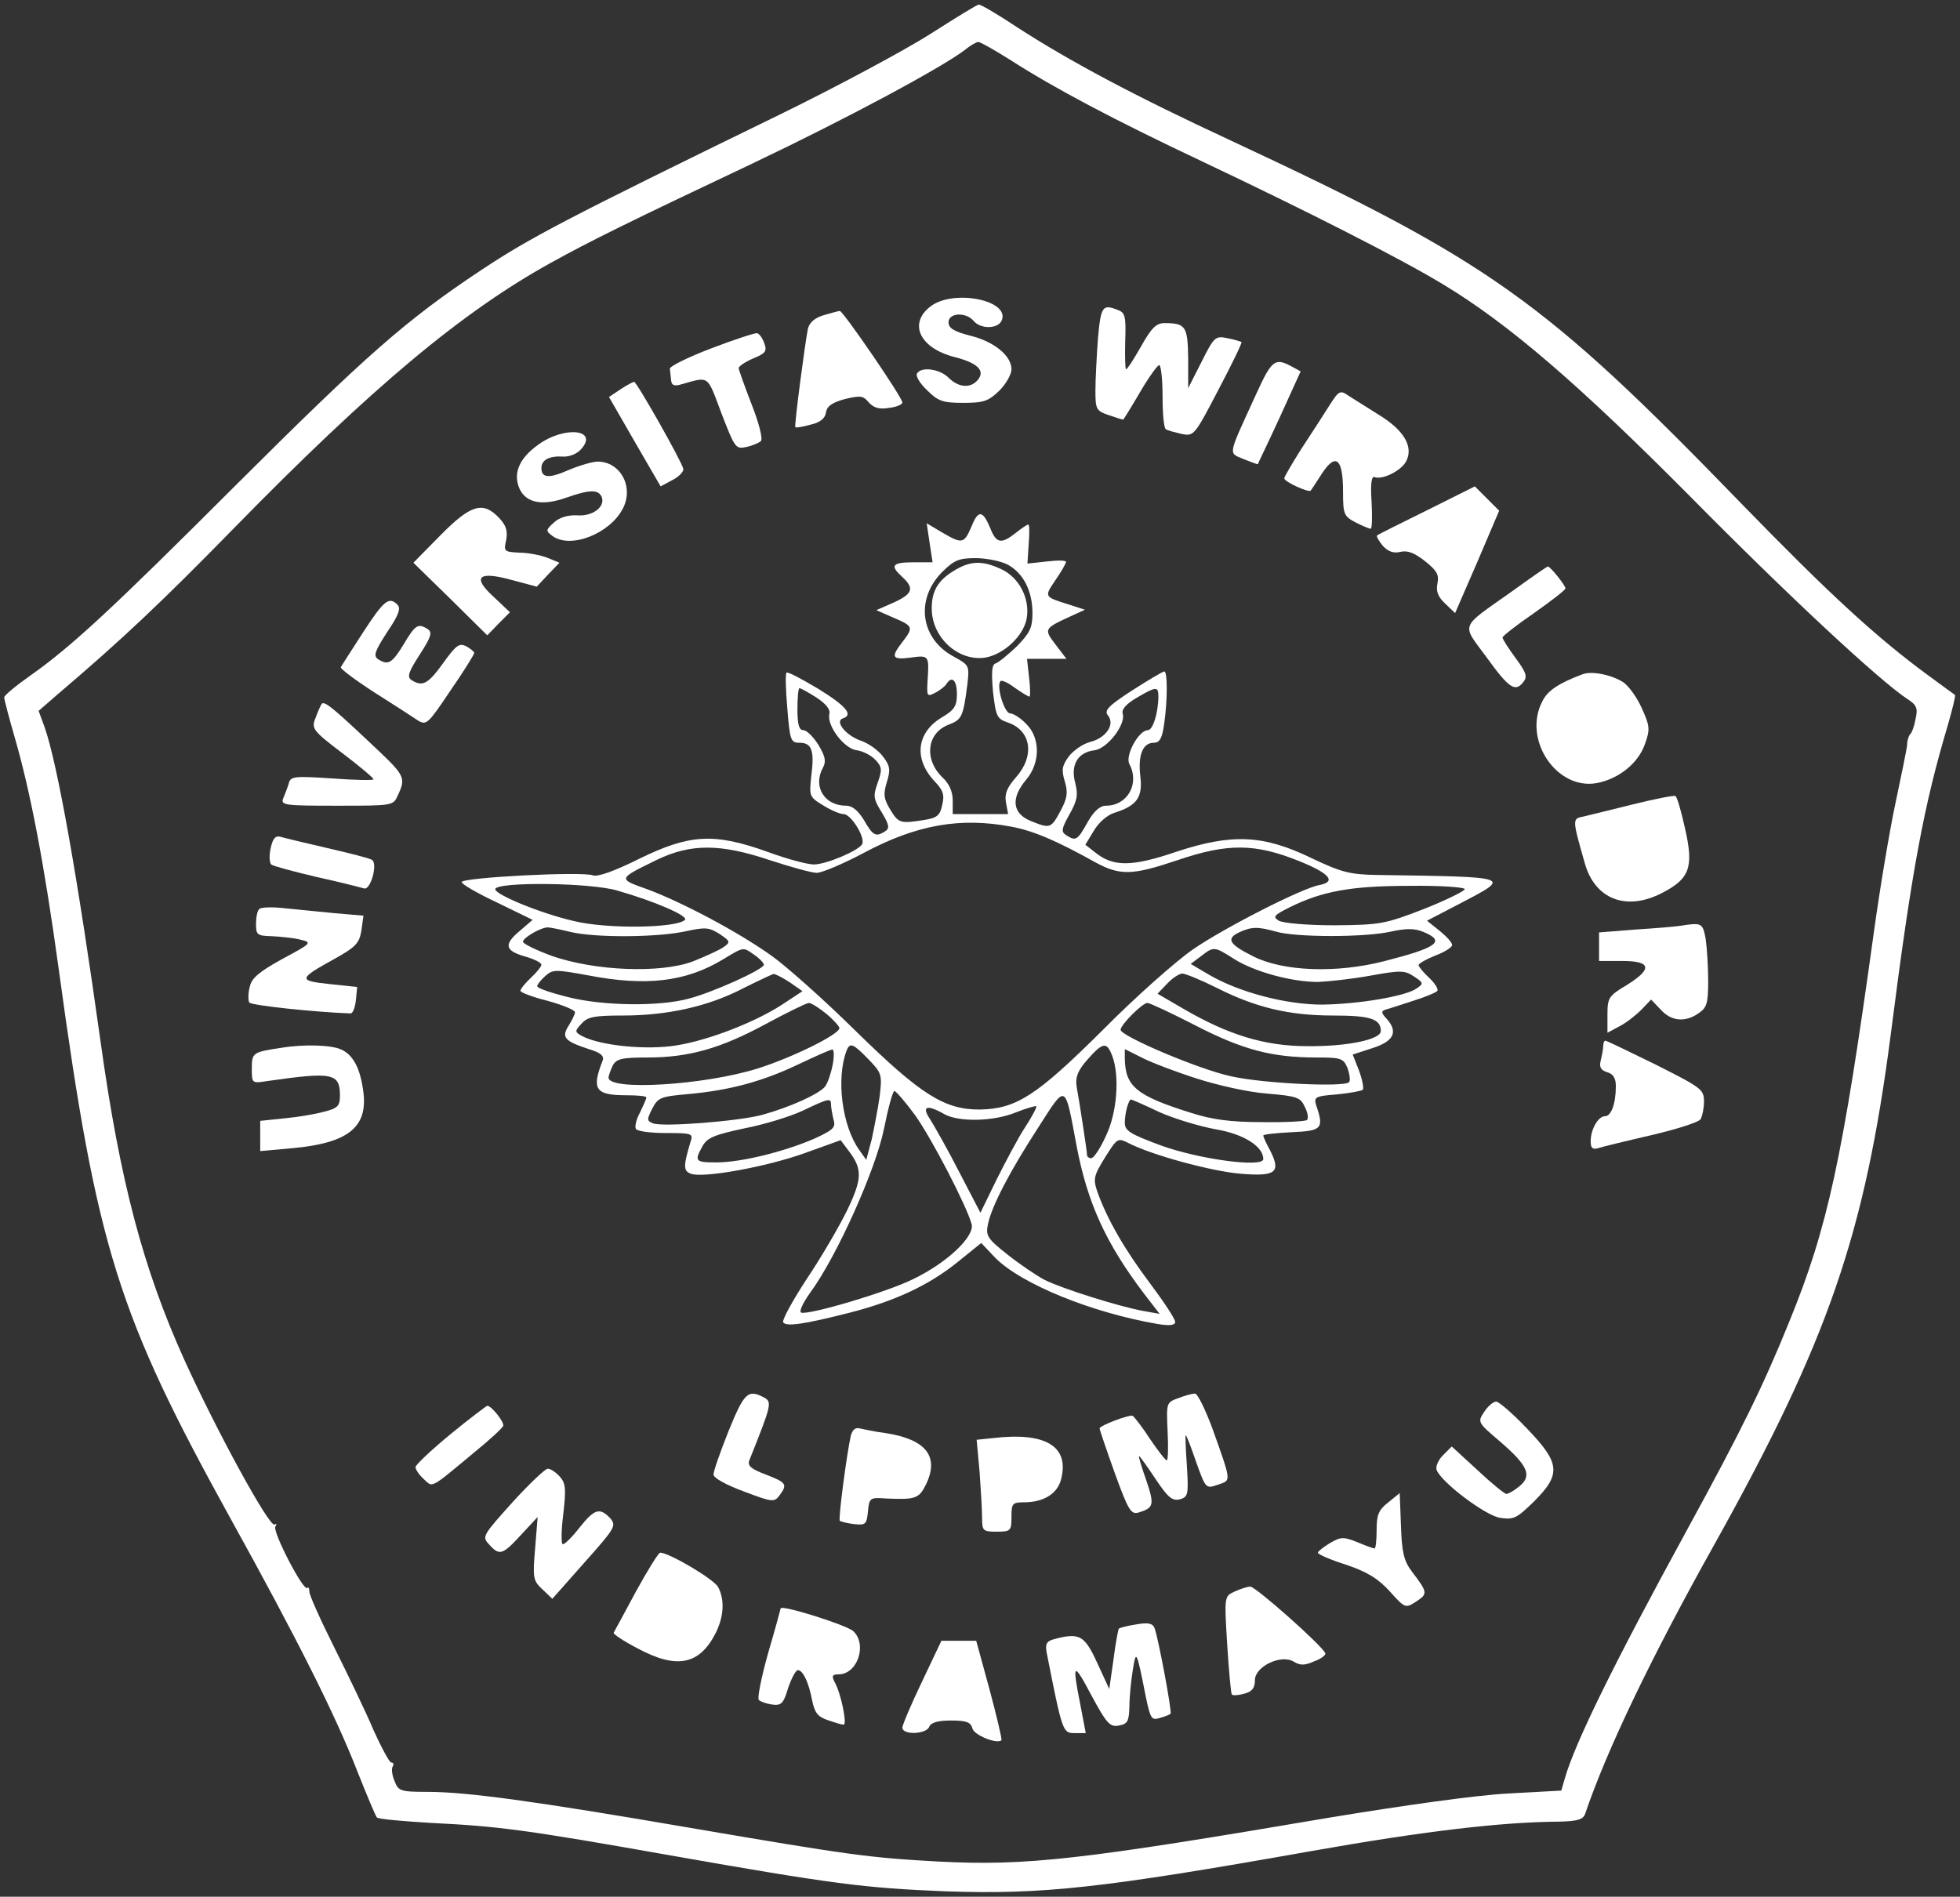 <?xml version="1.0" standalone="no"?>
<!DOCTYPE svg PUBLIC "-//W3C//DTD SVG 20010904//EN"
 "http://www.w3.org/TR/2001/REC-SVG-20010904/DTD/svg10.dtd">
<svg version="1.0" xmlns="http://www.w3.org/2000/svg"
 width="467pt" height="452pt" viewBox="0 0 467 452"
 preserveAspectRatio="xMidYMid meet">
<rect x="0" y="0" width="467" height="452" fill="#333333" stroke="none"/>
<g transform="translate(0,452) scale(0.1,-0.1)"
fill="#FFFFFF" stroke="none">
<path d="M2215 4438 c-60 -38 -220 -124 -355 -190 -515 -251 -598 -295 -714
-372 -178 -118 -274 -203 -581 -509 -299 -299 -395 -388 -493 -457 -34 -24
-62 -47 -62 -52 0 -4 11 -47 25 -95 37 -128 70 -298 105 -553 91 -666 141
-823 410 -1310 160 -289 250 -469 301 -600 23 -58 44 -108 47 -111 4 -4 62 -9
129 -13 163 -8 229 -17 568 -77 392 -69 463 -78 657 -86 231 -8 372 7 873 96
266 47 450 69 588 70 46 1 59 5 64 19 51 151 158 374 308 642 271 486 358 738
420 1215 50 392 79 546 136 737 11 38 19 71 17 72 -2 1 -30 22 -63 46 -124 91
-236 194 -445 409 -472 487 -598 577 -1215 865 -233 108 -388 191 -513 272
-45 30 -86 54 -90 53 -4 0 -56 -32 -117 -71z m194 -62 c103 -66 244 -141 456
-241 249 -118 470 -230 574 -293 156 -94 325 -240 589 -506 231 -234 450 -438
517 -482 22 -14 25 -22 19 -48 -3 -17 -9 -33 -13 -36 -3 -3 -7 -14 -7 -25 -1
-11 -14 -74 -28 -140 -14 -66 -37 -203 -51 -305 -75 -542 -110 -705 -202 -930
-61 -151 -115 -261 -243 -495 -176 -322 -266 -506 -291 -591 l-9 -31 -128 -7
c-75 -4 -246 -28 -422 -57 -594 -101 -724 -116 -935 -105 -164 9 -209 15 -595
81 -367 63 -528 85 -622 85 -64 0 -69 2 -78 26 -6 14 -8 30 -4 35 3 5 1 9 -4
9 -4 0 -23 35 -42 77 -18 43 -61 132 -94 198 -33 66 -60 126 -59 133 0 7 -2
11 -5 8 -9 -9 -83 134 -76 146 4 6 3 8 -2 5 -12 -7 -137 221 -215 393 -98 217
-153 425 -199 755 -55 394 -103 665 -134 753 l-14 38 46 40 c155 132 248 220
422 398 326 333 541 513 753 630 92 51 185 97 479 236 229 109 450 228 507
271 13 11 28 19 32 19 5 0 40 -20 78 -44z"/>
<path d="M2216 3789 c-52 -41 -24 -99 59 -120 54 -14 73 -32 55 -54 -17 -21
-46 -19 -70 5 -21 21 -65 27 -75 10 -4 -6 7 -24 24 -40 26 -26 37 -30 86 -30
49 0 60 4 86 29 16 16 29 39 29 51 0 32 -41 66 -98 80 -39 10 -52 18 -52 32 0
23 42 25 60 3 17 -20 59 -19 67 2 19 48 -117 75 -171 32z"/>
<path d="M2616 3713 c-3 -42 -6 -97 -6 -124 0 -44 2 -48 31 -58 18 -6 33 -11
35 -11 1 0 19 29 40 65 21 36 42 65 46 65 4 0 8 -33 8 -74 0 -41 3 -77 8 -79
4 -3 21 -7 37 -11 30 -6 31 -4 88 105 32 61 57 112 55 114 -2 1 -17 6 -33 9
-29 6 -32 4 -62 -56 l-32 -63 0 71 c-1 77 -6 84 -57 84 -19 0 -31 -12 -55 -55
-17 -30 -33 -55 -36 -55 -2 0 -3 30 -2 67 2 58 0 68 -17 74 -37 15 -41 10 -48
-68z"/>
<path d="M1963 3769 c-21 -6 -34 -17 -38 -32 -7 -35 -33 -232 -30 -235 2 -2
18 1 36 6 23 5 35 15 37 29 2 15 15 24 45 32 37 9 44 8 57 -8 12 -13 25 -17
48 -13 18 2 32 8 32 13 0 12 -142 219 -149 218 -3 0 -21 -5 -38 -10z"/>
<path d="M1695 3690 c-55 -21 -100 -43 -99 -49 1 -6 2 -18 3 -27 1 -12 7 -15
24 -10 68 19 61 24 96 -69 32 -83 34 -86 60 -80 14 3 30 10 34 14 5 5 -5 44
-22 87 -17 44 -31 83 -31 87 0 4 16 15 35 23 29 12 33 17 26 36 -4 12 -12 23
-17 24 -5 1 -54 -15 -109 -36z"/>
<path d="M2994 3583 c-70 -153 -68 -141 -31 -157 18 -7 33 -13 34 -12 0 1 24
50 52 111 l50 110 -22 12 c-39 21 -47 15 -83 -64z"/>
<path d="M1478 3592 l-27 -18 61 -106 62 -107 28 15 c16 8 28 21 26 27 -5 20
-111 207 -117 207 -3 0 -18 -8 -33 -18z"/>
<path d="M3167 3553 c-13 -21 -43 -67 -66 -102 -22 -35 -41 -67 -41 -71 0 -8
59 -35 63 -29 2 2 14 21 27 41 33 50 50 35 50 -43 0 -55 2 -59 30 -74 16 -8
32 -15 36 -15 3 0 4 29 2 64 -3 44 0 62 7 59 19 -7 63 15 75 37 19 35 -5 75
-64 111 -28 18 -61 38 -73 46 -20 14 -23 12 -46 -24z"/>
<path d="M1282 3460 c-46 -33 -60 -69 -44 -105 16 -34 55 -41 111 -21 57 20
77 20 85 1 8 -23 -22 -46 -59 -43 -22 1 -42 -5 -55 -17 -20 -18 -20 -20 -4
-32 43 -32 137 5 168 65 27 52 -6 112 -60 112 -12 0 -43 -9 -69 -20 -48 -21
-65 -19 -65 5 0 19 19 29 51 27 15 -1 33 6 43 17 44 48 -39 57 -102 11z"/>
<path d="M3400 3304 c-63 -31 -117 -58 -119 -60 -2 -2 4 -13 14 -25 13 -14 26
-18 42 -14 17 4 34 -3 58 -22 29 -23 34 -33 30 -53 -4 -19 1 -32 18 -48 l24
-23 53 122 52 122 -29 29 -29 29 -114 -57z"/>
<path d="M1050 3245 l-65 -66 88 -86 88 -87 27 28 27 27 -38 36 c-53 48 -38
63 42 41 l60 -16 27 29 27 28 -29 12 c-16 6 -46 12 -67 12 -36 2 -37 3 -31 30
4 22 0 35 -17 53 -38 40 -67 32 -139 -41z"/>
<path d="M2315 3266 c-18 -42 -22 -43 -70 -15 l-37 22 7 -47 7 -46 -46 0 c-51
0 -56 -8 -26 -35 29 -27 25 -40 -21 -61 l-41 -18 41 -18 c47 -20 48 -23 21
-58 -28 -36 -25 -43 20 -37 44 6 44 5 40 -56 -2 -36 -1 -38 18 -28 12 6 24 16
27 21 13 21 25 9 25 -24 0 -28 -6 -38 -35 -55 -61 -36 -69 -99 -18 -153 20
-21 24 -32 18 -56 -5 -25 -12 -31 -43 -36 -57 -9 -61 -8 -81 25 -15 25 -17 36
-8 65 9 29 8 39 -9 61 -11 15 -35 32 -53 38 -35 12 -63 46 -43 53 26 8 9 29
-59 71 -39 23 -72 41 -75 38 -3 -2 -2 -41 2 -86 6 -75 8 -81 29 -81 29 0 36
-18 28 -79 -5 -48 -5 -50 28 -70 19 -12 41 -21 49 -21 18 0 53 -57 44 -72 -10
-16 -86 -48 -115 -48 -15 0 -64 13 -110 30 -128 46 -186 42 -305 -16 -60 -30
-100 -44 -111 -40 -25 10 -313 -5 -313 -16 0 -5 38 -27 85 -49 l84 -41 -29
-25 c-40 -33 -38 -48 10 -62 22 -6 40 -15 40 -20 0 -4 -11 -18 -25 -31 -14
-13 -25 -27 -25 -31 0 -4 29 -15 65 -24 36 -10 65 -22 65 -27 0 -5 -7 -19 -15
-32 -18 -28 -10 -37 48 -56 27 -8 37 -16 33 -27 -27 -69 -18 -83 57 -83 26 0
47 -2 47 -5 0 -4 -7 -19 -15 -36 -9 -16 -13 -34 -10 -39 3 -6 36 -10 72 -10
63 0 65 -1 58 -22 -17 -57 -17 -68 1 -75 29 -11 179 16 271 49 l86 31 18 -24
c34 -44 34 -67 -2 -142 -19 -39 -62 -113 -97 -165 -34 -52 -59 -98 -56 -103 7
-11 49 -5 159 23 109 28 189 66 256 120 l57 46 33 -35 c61 -62 229 -131 387
-158 30 -5 42 -3 42 5 0 7 -27 48 -60 92 -61 81 -102 153 -125 217 -11 32 -9
39 18 83 29 46 30 47 56 34 54 -28 196 -67 267 -73 84 -7 97 3 70 56 -9 16
-16 32 -16 35 0 3 30 6 68 8 72 3 77 9 58 64 -6 20 -2 22 49 26 30 3 58 8 62
11 3 4 -1 24 -9 46 l-15 38 46 15 c51 16 63 38 36 69 -14 15 -15 19 -4 23 8 2
38 12 66 21 29 9 55 20 58 24 2 5 -7 19 -20 31 -14 13 -25 27 -25 30 0 4 18
14 40 23 22 8 40 20 40 25 0 6 -14 21 -30 34 l-30 24 77 40 c126 66 130 64
-197 69 -65 1 -85 7 -155 40 -115 56 -190 59 -323 15 -106 -36 -150 -36 -193
-1 l-23 18 20 33 c11 19 32 38 49 43 54 17 68 37 62 87 -6 51 6 80 32 80 14 0
20 10 25 46 8 58 8 124 0 124 -3 0 -37 -20 -76 -45 -57 -37 -68 -48 -58 -60
17 -21 -4 -53 -42 -63 -17 -4 -40 -20 -51 -34 -17 -23 -18 -33 -10 -60 8 -27
6 -40 -10 -70 -23 -43 -25 -43 -72 -24 -43 18 -47 54 -10 98 34 40 34 100 0
133 -13 14 -31 25 -38 25 -14 0 -34 66 -23 77 3 3 18 -4 34 -16 17 -12 32 -21
35 -21 2 0 2 20 -1 45 l-5 45 47 0 47 0 -26 34 c-28 37 -28 38 35 67 l35 16
-40 13 c-58 18 -57 18 -30 58 14 20 25 40 25 43 0 4 -21 4 -46 1 l-46 -5 3 47
c2 25 2 46 -1 46 -3 0 -16 -9 -30 -20 -34 -27 -46 -25 -60 10 -18 44 -29 46
-45 6z m85 -91 c38 -20 60 -63 60 -116 0 -35 -6 -47 -37 -79 -21 -20 -44 -39
-51 -41 -9 -3 -10 -21 -6 -68 7 -58 9 -64 36 -73 55 -19 64 -79 19 -130 -22
-25 -28 -40 -24 -61 l5 -27 -66 0 -66 0 0 33 c0 21 -9 40 -24 54 -45 43 -38
106 14 126 32 12 35 19 45 97 5 44 4 45 -32 65 -80 42 -93 137 -28 202 28 28
40 33 79 33 26 0 60 -7 76 -15z m-455 -317 c24 -16 34 -29 31 -40 -6 -28 36
-83 66 -86 14 -2 34 -12 44 -23 16 -17 16 -24 5 -55 -11 -31 -10 -38 10 -70
18 -30 19 -38 8 -45 -22 -14 -29 -11 -50 26 -14 23 -28 35 -43 35 -52 0 -80
46 -55 91 8 15 5 27 -11 54 -12 19 -28 35 -36 35 -10 0 -14 13 -14 50 0 28 2
50 5 50 3 0 21 -10 40 -22z m815 3 c0 -39 -13 -81 -25 -81 -22 0 -55 -61 -44
-81 25 -47 -5 -99 -56 -99 -14 0 -29 -13 -44 -40 -24 -43 -28 -45 -51 -30 -12
8 -11 15 8 49 19 34 21 46 14 75 -12 43 6 73 45 78 31 3 76 62 68 87 -3 11 8
23 33 38 46 27 52 28 52 4z m-350 -311 c52 -10 105 -32 200 -85 59 -32 88 -31
195 5 120 41 185 40 288 -1 75 -30 92 -50 51 -58 -41 -7 -227 -102 -301 -153
-42 -29 -140 -116 -217 -194 -156 -155 -204 -186 -290 -188 -85 -1 -142 35
-297 187 -75 74 -165 154 -200 179 -81 58 -216 129 -297 159 -70 25 -71 24 23
70 81 39 151 39 270 -1 49 -16 99 -30 111 -30 12 0 62 21 111 47 127 68 231
86 353 63z m-940 -152 c91 -26 171 -61 162 -70 -20 -20 -187 -22 -264 -3 -79
18 -188 63 -188 76 0 18 225 16 290 -3z m2020 3 c0 -4 -44 -26 -97 -47 -93
-36 -104 -38 -213 -39 -64 0 -123 5 -133 11 -15 9 -12 13 26 32 77 38 145 51
285 51 72 1 132 -3 132 -8z m-2130 -102 c59 -14 208 -13 275 2 46 10 55 9 80
-7 25 -17 26 -19 9 -31 -10 -7 -43 -22 -73 -34 -77 -29 -233 -23 -336 13 -38
14 -69 29 -69 34 1 10 43 34 59 34 6 0 30 -5 55 -11z m1680 1 c47 -14 213 -14
274 0 37 8 57 8 78 -1 53 -22 33 -37 -92 -69 -115 -30 -243 -25 -314 11 -58
29 -65 42 -34 57 30 14 45 14 88 2z m-1242 -56 c12 -8 22 -19 22 -23 0 -11
-124 -67 -180 -81 -70 -19 -205 -17 -287 4 -40 10 -73 21 -73 26 0 4 9 15 19
24 18 16 24 16 101 2 139 -27 234 -16 323 38 50 30 47 30 75 10z m1142 -9 c49
-31 138 -55 200 -55 25 1 81 7 125 15 72 13 82 13 104 -2 23 -15 23 -17 7 -28
-25 -19 -140 -38 -226 -39 -85 0 -197 29 -269 71 l-44 26 24 18 c31 24 32 24
79 -6z m-1058 -56 l30 -21 -44 -29 c-64 -43 -176 -87 -255 -100 -72 -12 -182
-1 -226 22 -18 10 -18 12 -1 30 14 16 31 19 98 19 107 0 204 22 285 64 36 18
70 34 74 35 5 0 22 -9 39 -20z m1017 -13 c93 -47 172 -66 278 -66 88 0 113 -8
113 -37 0 -20 -79 -37 -175 -36 -102 0 -189 27 -297 90 l-60 35 23 24 c12 13
29 24 36 24 7 0 44 -15 82 -34z m-930 -62 c17 -14 31 -30 31 -34 0 -15 -112
-70 -194 -96 -127 -40 -356 -54 -356 -22 0 5 5 18 10 29 9 16 22 19 83 19 99
0 175 22 282 80 50 27 95 49 102 50 6 0 25 -12 42 -26z m880 -28 c113 -58 182
-76 288 -76 59 0 64 -2 74 -26 5 -15 7 -30 3 -33 -12 -12 -204 -3 -280 14 -76
16 -264 96 -264 111 0 12 52 64 64 64 5 0 57 -24 115 -54z m-780 -80 c32 -33
33 -37 27 -88 -4 -29 -13 -75 -19 -103 l-13 -49 -17 24 c-41 58 -55 170 -30
236 8 21 16 17 52 -20z m581 8 c18 -47 12 -135 -15 -191 -13 -29 -29 -53 -35
-53 -5 0 -10 3 -10 8 0 8 -17 120 -25 164 -3 21 3 37 26 63 37 42 46 43 59 9z
m-666 -21 c-4 -21 -12 -44 -18 -52 -14 -18 -85 -50 -151 -68 -57 -15 -235 -29
-259 -20 -15 6 -15 9 -2 35 14 27 20 29 88 35 96 9 173 29 261 71 40 19 76 35
80 35 4 1 5 -16 1 -36z m867 -33 c49 -16 125 -33 168 -36 71 -6 80 -9 90 -32
7 -13 9 -27 5 -31 -3 -3 -51 -6 -107 -5 -75 0 -119 6 -169 22 -131 41 -157 63
-158 130 l0 22 40 -20 c23 -12 81 -34 131 -50z m-671 -87 c40 -56 123 -216
135 -260 8 -29 -58 -92 -139 -131 -62 -31 -248 -86 -267 -80 -6 2 4 23 21 47
64 87 156 293 176 390 10 50 21 91 25 91 4 0 26 -26 49 -57z m385 -73 c26
-137 70 -233 161 -353 l37 -48 -39 7 c-56 10 -193 53 -235 74 -19 10 -59 37
-88 60 -48 38 -53 45 -47 73 9 43 52 126 121 232 66 103 62 105 90 -45z m-585
98 c0 -7 3 -23 6 -36 6 -19 -1 -25 -47 -46 -72 -31 -174 -56 -232 -56 -51 0
-53 3 -33 39 11 20 29 27 99 42 47 9 109 28 139 42 63 30 68 31 68 15z m782
-18 c36 -16 96 -34 134 -41 67 -11 114 -41 114 -71 0 -21 -151 -1 -243 32 -75
28 -87 35 -87 55 0 22 9 55 15 55 1 0 32 -13 67 -30z m-320 -37 c-17 -26 -47
-83 -68 -125 l-38 -78 -51 98 c-27 53 -59 109 -69 125 -21 31 -8 36 34 12 34
-19 116 -18 170 4 25 10 47 16 49 15 2 -2 -10 -25 -27 -51z"/>
<path d="M2273 3160 c-38 -23 -53 -48 -53 -90 0 -69 63 -127 128 -117 44 8 90
51 98 92 9 47 -17 98 -59 118 -46 22 -75 21 -114 -3z"/>
<path d="M3600 3109 c-123 -87 -118 -74 -59 -154 54 -75 69 -85 88 -61 11 13
8 23 -18 58 -17 23 -31 45 -31 49 0 3 34 30 75 58 41 29 75 55 75 59 -1 8 -36
52 -42 52 -2 0 -41 -27 -88 -61z"/>
<path d="M865 3013 c-27 -42 -51 -79 -53 -83 -1 -4 35 -31 80 -60 46 -29 92
-59 104 -67 20 -12 24 -8 77 71 32 46 57 87 57 90 0 3 -9 10 -19 16 -17 8 -24
3 -55 -40 -36 -50 -49 -57 -75 -41 -12 8 -8 19 19 61 27 42 31 53 19 61 -23
14 -29 11 -57 -36 -28 -46 -37 -51 -61 -36 -12 8 -8 19 21 64 27 40 34 57 25
66 -20 20 -32 11 -82 -66z"/>
<path d="M3770 2913 c-56 -21 -83 -39 -95 -64 -48 -91 34 -213 130 -195 52 10
98 47 114 92 13 36 12 44 -7 86 -11 25 -31 53 -44 62 -28 18 -76 28 -98 19z"/>
<path d="M766 2842 c-3 -5 -10 -21 -15 -35 -9 -23 -5 -29 65 -82 41 -31 74
-59 74 -62 0 -3 -44 -2 -99 2 -90 6 -99 5 -103 -12 -3 -10 -9 -26 -13 -35 -7
-17 3 -18 127 -18 135 0 135 0 146 25 19 40 16 47 -45 105 -109 103 -131 122
-137 112z"/>
<path d="M3890 2603 c-52 -13 -106 -26 -118 -29 -26 -5 -26 -6 4 -111 24 -86
99 -115 184 -71 66 34 76 61 55 153 -9 41 -19 76 -23 78 -4 2 -50 -7 -102 -20z"/>
<path d="M645 2499 c-4 -17 -3 -34 1 -39 5 -4 54 -17 109 -30 55 -12 105 -25
112 -27 16 -6 34 60 19 68 -6 4 -54 16 -106 28 -52 12 -102 24 -112 27 -12 3
-18 -4 -23 -27z"/>
<path d="M618 2354 c-5 -4 -8 -20 -8 -36 0 -26 3 -28 38 -29 20 -1 51 -4 67
-8 29 -7 29 -8 -42 -46 -56 -31 -74 -46 -78 -67 -4 -15 -4 -32 -1 -37 5 -7
157 -23 241 -26 6 0 11 14 13 32 l3 31 -66 7 c-75 8 -75 12 12 60 50 28 59 37
64 67 l5 36 -70 6 c-39 4 -93 9 -121 12 -27 3 -53 2 -57 -2z"/>
<path d="M4005 2314 c-11 -2 -59 -6 -107 -9 l-88 -7 0 -34 0 -34 55 0 c70 0
73 -19 10 -58 -42 -25 -45 -30 -45 -70 l0 -43 28 15 c16 8 39 26 53 40 l23 24
23 -24 c25 -28 59 -31 91 -8 19 13 22 24 22 77 0 34 -3 79 -6 100 -7 37 -9 39
-59 31z"/>
<path d="M3820 2028 c0 -7 -3 -23 -6 -35 -4 -16 0 -23 15 -28 15 -4 21 -15 21
-33 0 -42 -11 -72 -26 -72 -16 0 -34 -31 -34 -60 0 -16 5 -20 18 -16 9 3 66
17 127 31 60 14 113 31 117 38 4 7 8 26 8 42 0 29 -6 33 -115 88 -63 31 -117
57 -120 57 -3 0 -5 -6 -5 -12z"/>
<path d="M670 2023 c-68 -10 -70 -12 -70 -49 0 -36 0 -36 38 -30 154 22 172
19 172 -35 0 -24 -5 -30 -37 -38 -21 -6 -64 -13 -95 -16 l-58 -6 0 -36 0 -36
78 7 c130 12 178 49 168 132 -7 57 -24 90 -53 103 -23 11 -90 13 -143 4z"/>
<path d="M1736 1110 c-20 -50 -36 -96 -36 -104 0 -8 31 -25 72 -40 68 -26 73
-26 85 -10 20 27 17 31 -32 50 -35 13 -44 21 -40 33 54 135 55 140 35 151 -38
20 -47 11 -84 -80z"/>
<path d="M2807 1188 c-28 -10 -28 -11 -25 -79 2 -38 1 -69 -2 -69 -3 0 -21 23
-40 51 -18 28 -37 52 -41 55 -7 4 -79 -23 -79 -30 0 -3 16 -50 36 -106 33 -91
39 -100 58 -94 35 11 37 18 17 77 -11 31 -19 57 -17 57 2 0 19 -24 39 -54 30
-45 40 -53 58 -49 20 6 21 11 17 79 -3 41 -4 74 -3 74 2 0 13 -29 25 -64 23
-64 23 -64 52 -54 32 11 33 4 -14 136 -17 45 -35 82 -41 81 -7 0 -25 -5 -40
-11z"/>
<path d="M3536 1155 c-16 -24 -15 -25 39 -71 66 -57 76 -81 45 -106 -12 -10
-26 -18 -31 -18 -4 0 -35 25 -69 57 l-61 56 -21 -21 c-11 -11 -18 -27 -15 -35
11 -29 115 -108 151 -114 33 -5 40 -1 81 39 65 65 63 91 -17 174 -33 35 -67
64 -73 64 -7 0 -20 -11 -29 -25z"/>
<path d="M1073 1102 c-45 -37 -82 -72 -83 -78 0 -6 9 -19 20 -29 22 -20 13
-25 120 64 36 29 67 58 69 63 3 9 -28 48 -38 48 -3 -1 -43 -31 -88 -68z"/>
<path d="M2027 1098 c-10 -46 -30 -198 -26 -202 2 -2 18 -6 34 -8 28 -3 30 0
33 30 3 33 5 34 45 31 69 -3 77 0 94 35 31 66 -1 106 -97 121 -25 3 -52 9 -61
11 -11 3 -18 -3 -22 -18z"/>
<path d="M2366 1093 l-39 -4 7 -76 c3 -42 6 -91 6 -110 0 -31 2 -33 35 -33 33
0 35 2 35 35 0 32 2 35 30 35 46 0 79 20 88 54 21 79 -36 114 -162 99z"/>
<path d="M1221 940 c-71 -79 -73 -82 -56 -100 25 -28 32 -26 77 23 l39 42 -6
-75 c-6 -70 -5 -77 18 -98 l23 -22 77 87 c73 82 76 87 61 105 -25 26 -37 23
-73 -22 -17 -22 -35 -40 -40 -40 -4 0 -4 32 1 71 7 61 6 74 -8 90 -10 11 -22
19 -29 19 -6 0 -44 -36 -84 -80z"/>
<path d="M3308 940 c-23 -18 -28 -29 -28 -66 0 -24 -2 -44 -5 -44 -3 0 -22 7
-41 15 -33 13 -39 13 -65 -2 -16 -10 -29 -20 -29 -23 0 -4 30 -17 68 -29 50
-17 76 -33 104 -64 36 -40 37 -40 63 -23 27 18 27 21 -11 71 -19 25 -24 46
-26 109 l-3 78 -27 -22z"/>
<path d="M1515 727 c-27 -50 -51 -95 -53 -98 -1 -3 24 -20 57 -37 93 -50 147
-40 186 36 20 40 22 80 6 110 -10 19 -117 82 -138 82 -4 0 -30 -42 -58 -93z"/>
<path d="M2941 727 c-24 -11 -24 -12 -17 -126 4 -64 9 -117 11 -119 2 -3 16
-2 30 2 18 5 25 13 25 32 0 33 63 63 93 44 15 -9 26 -9 48 1 17 6 28 15 27 19
-7 18 -167 160 -179 159 -8 0 -25 -6 -38 -12z"/>
<path d="M1860 687 c0 -1 -13 -49 -30 -107 -16 -57 -26 -107 -22 -111 4 -4 18
-9 32 -11 22 -3 27 3 38 40 8 23 18 42 23 42 12 0 26 -29 34 -72 6 -29 13 -39
37 -47 17 -6 34 -11 38 -11 9 0 -6 74 -21 101 -8 15 -6 19 9 19 45 0 69 71 35
103 -17 15 -173 64 -173 54z"/>
<path d="M2707 649 c-20 -3 -39 -8 -41 -10 -2 -2 -8 -35 -13 -74 l-10 -70 -29
63 c-30 65 -42 72 -102 56 -19 -5 -22 -12 -18 -33 37 -187 38 -191 66 -191
l27 0 -13 68 c-20 101 -17 104 27 21 36 -67 44 -75 65 -71 21 4 24 10 25 46 0
22 4 61 8 86 8 50 9 48 31 -63 11 -53 14 -57 33 -51 12 3 24 8 26 10 4 4 -29
180 -38 204 -5 12 -15 14 -44 9z"/>
<path d="M2197 513 c-26 -54 -47 -104 -47 -110 0 -18 57 -16 64 2 4 10 20 15
52 15 37 0 47 -4 51 -19 4 -16 59 -38 69 -28 2 2 -11 56 -28 120 l-32 117 -42
0 -41 0 -46 -97z"/>
</g>
</svg>
